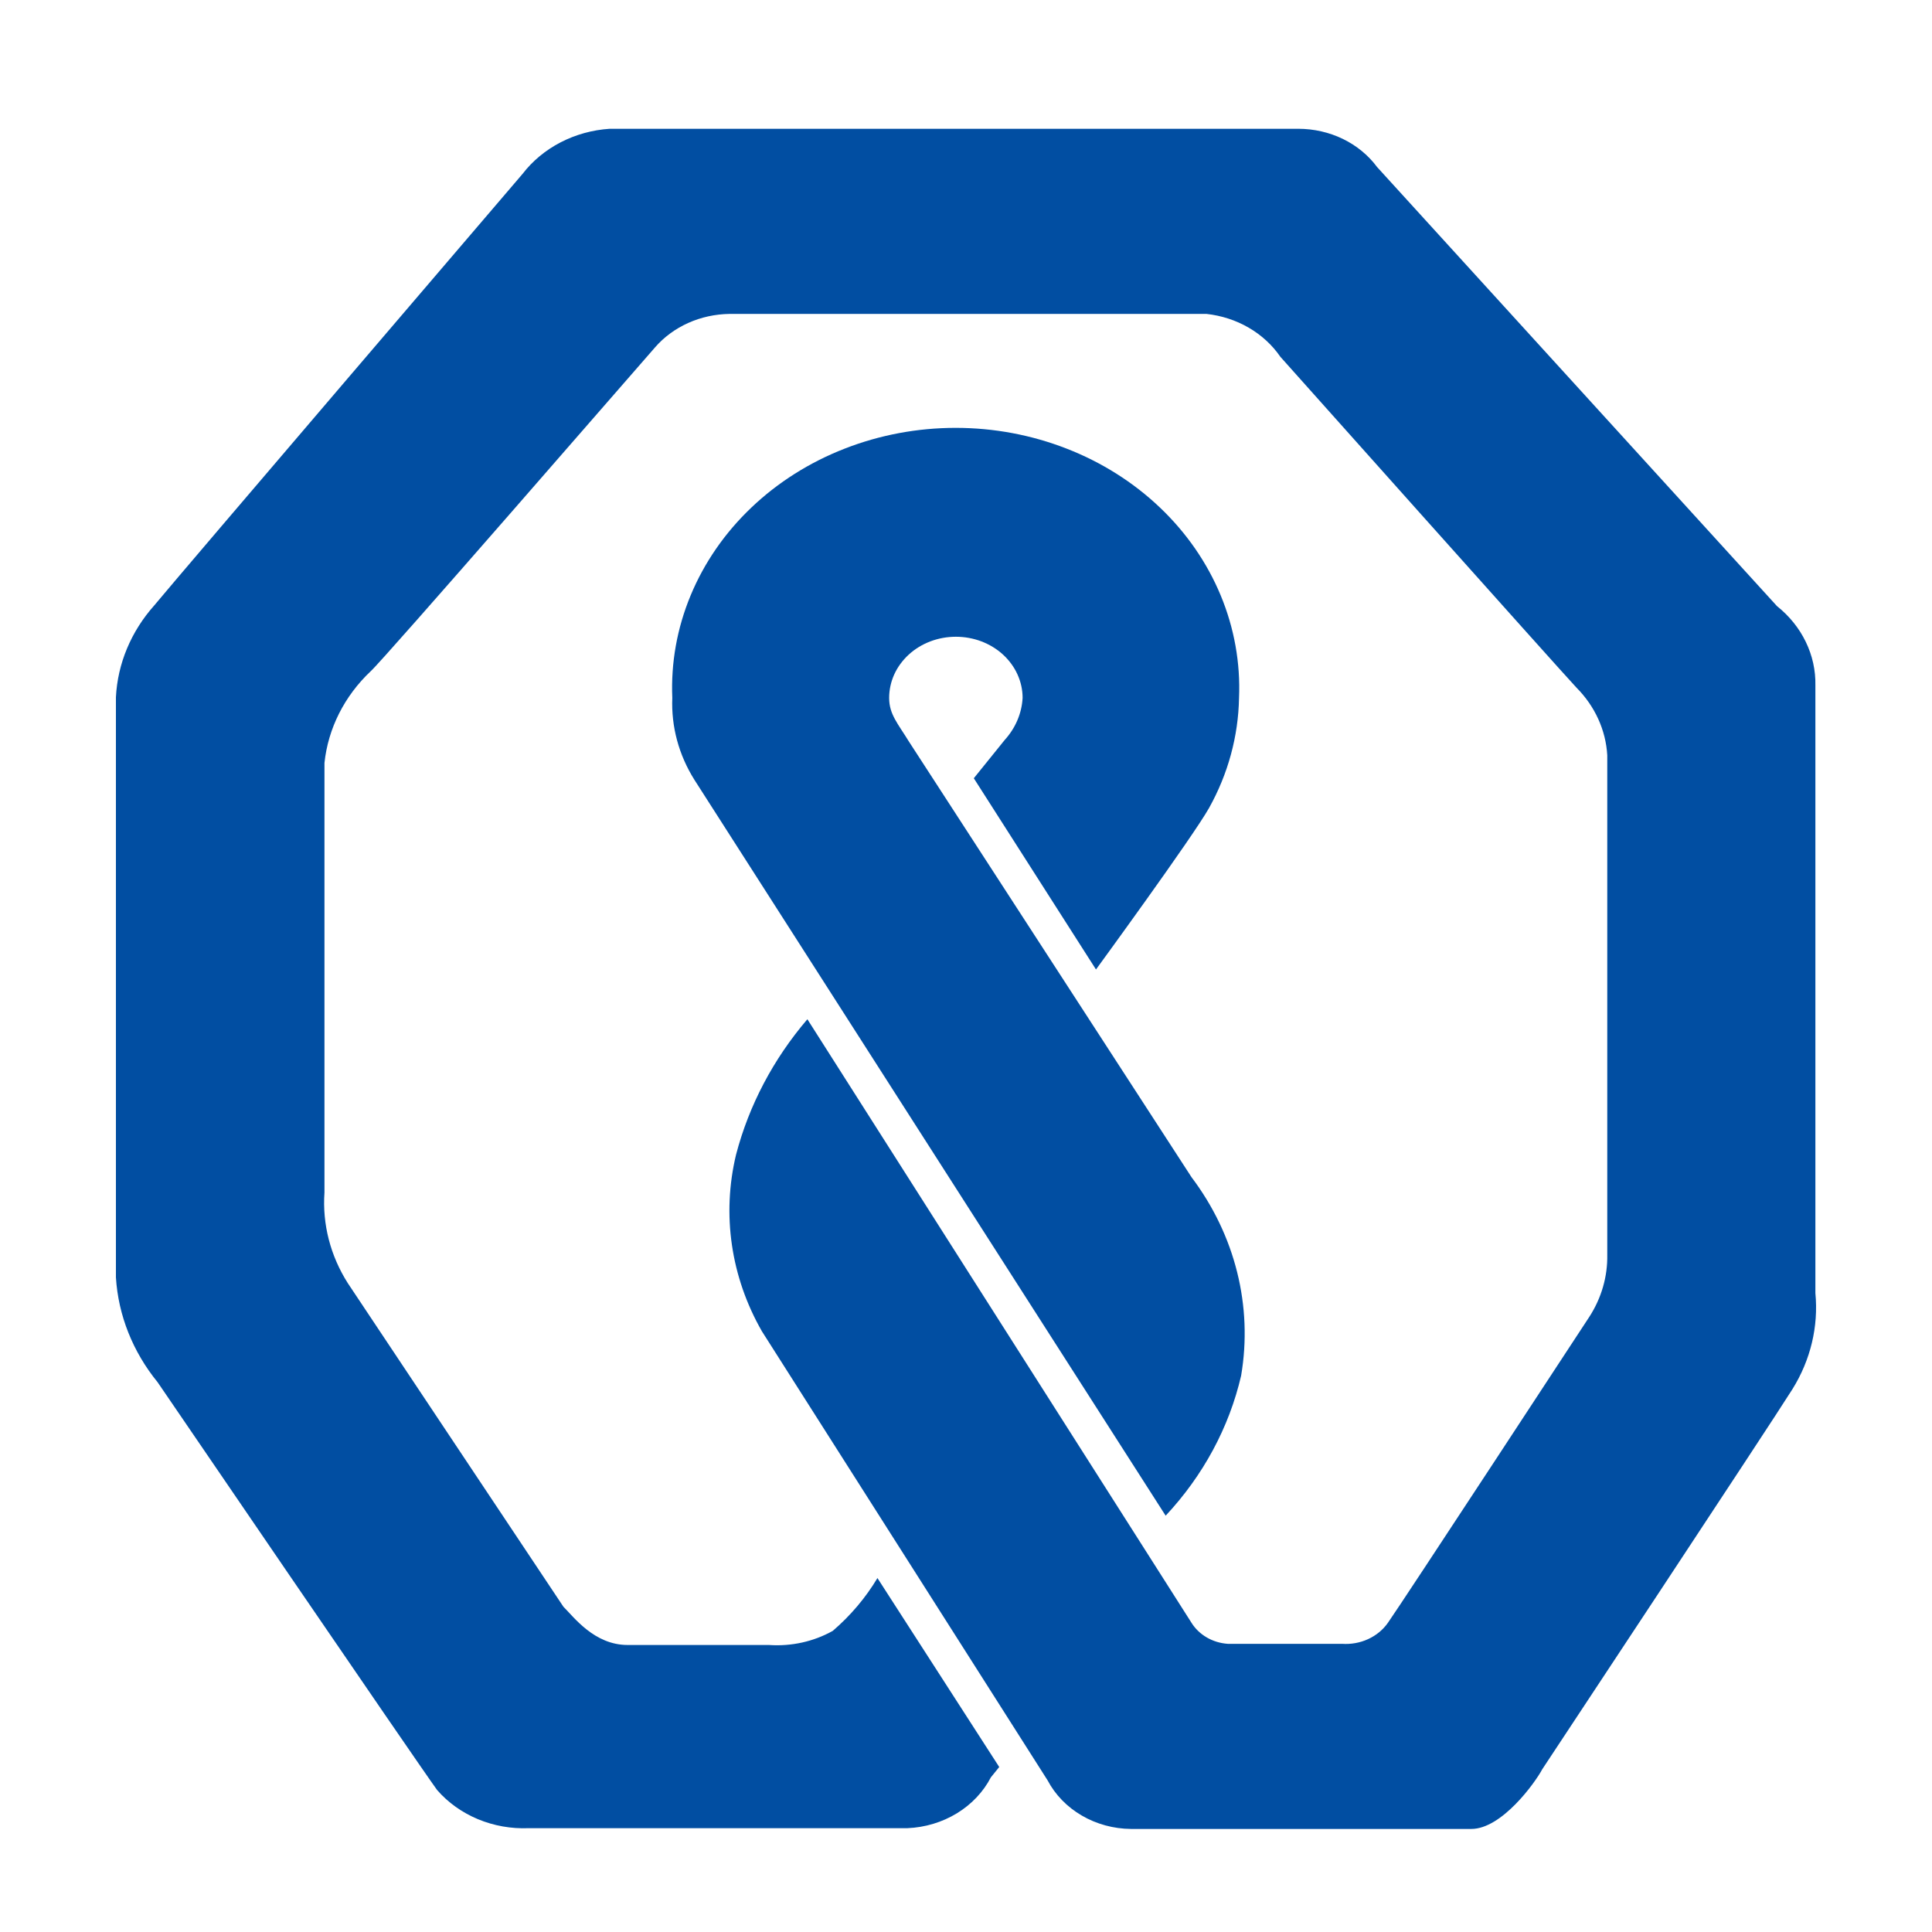 <svg width="50" height="50" viewBox="0 0 50 50" fill="none" xmlns="http://www.w3.org/2000/svg">
<path d="M30.167 39.226L17.971 20.181C17.567 19.538 17.369 18.804 17.399 18.062C17.361 17.157 17.522 16.255 17.874 15.408C18.225 14.562 18.759 13.789 19.444 13.137C20.129 12.484 20.95 11.965 21.859 11.611C22.768 11.256 23.745 11.073 24.733 11.073C25.72 11.073 26.697 11.256 27.606 11.611C28.515 11.965 29.336 12.484 30.021 13.137C30.706 13.789 31.24 14.562 31.591 15.408C31.943 16.255 32.104 17.157 32.066 18.062C32.048 19.055 31.782 20.03 31.289 20.913C30.858 21.675 28.364 25.09 28.364 25.09L25.202 20.141L26.001 19.151C26.28 18.844 26.443 18.462 26.465 18.062C26.465 17.854 26.42 17.648 26.333 17.456C26.247 17.264 26.119 17.09 25.959 16.942C25.799 16.795 25.608 16.679 25.399 16.599C25.189 16.52 24.965 16.479 24.738 16.479C24.511 16.479 24.287 16.52 24.077 16.599C23.868 16.679 23.677 16.795 23.517 16.942C23.357 17.09 23.229 17.264 23.142 17.456C23.056 17.648 23.011 17.854 23.011 18.062C23.011 18.488 23.238 18.726 23.529 19.201L30.836 30.465C31.966 31.964 32.426 33.803 32.12 35.603C31.81 36.941 31.138 38.187 30.167 39.226Z" fill="#014EA2"/>
<path d="M25.86 45.73L22.708 40.84C22.404 41.348 22.015 41.809 21.553 42.206C21.059 42.484 20.481 42.612 19.902 42.572H16.243C15.38 42.572 14.851 41.849 14.581 41.582L9.001 33.208C8.55 32.498 8.34 31.681 8.397 30.862L8.397 19.745C8.491 18.852 8.913 18.014 9.595 17.37C9.929 17.073 16.373 9.649 16.956 8.986C17.187 8.721 17.479 8.507 17.811 8.358C18.143 8.209 18.507 8.13 18.877 8.124L31.224 8.124C31.613 8.167 31.986 8.288 32.316 8.48C32.647 8.672 32.926 8.929 33.135 9.233C33.135 9.233 40.344 17.31 40.798 17.795C41.277 18.277 41.559 18.896 41.596 19.547V32.475C41.606 33.039 41.445 33.594 41.132 34.079C41.132 34.079 36.243 41.542 35.919 41.998C35.793 42.178 35.616 42.324 35.407 42.42C35.198 42.516 34.965 42.558 34.732 42.542H31.775C31.581 42.529 31.395 42.472 31.231 42.377C31.068 42.282 30.932 42.152 30.836 41.998L20.895 26.378C20.012 27.41 19.383 28.606 19.049 29.882C18.677 31.431 18.914 33.051 19.719 34.455L27.112 46.076C27.309 46.449 27.615 46.764 27.996 46.986C28.378 47.209 28.819 47.329 29.271 47.333H38.078C38.866 47.333 39.729 46.136 39.913 45.789C39.913 45.789 45.806 36.88 46.389 35.95C46.858 35.196 47.065 34.33 46.982 33.465V17.736C46.99 17.349 46.905 16.965 46.733 16.61C46.562 16.257 46.308 15.941 45.989 15.687L35.639 4.323C35.413 4.018 35.109 3.768 34.753 3.595C34.397 3.423 34.001 3.333 33.599 3.333L15.779 3.333C15.332 3.362 14.898 3.482 14.508 3.684C14.118 3.886 13.781 4.165 13.523 4.501C13.523 4.501 4.587 14.945 3.993 15.667C3.392 16.341 3.044 17.174 3 18.043L3 33.059C3.061 34.041 3.437 34.984 4.079 35.772C4.079 35.772 10.771 45.581 11.311 46.324C11.593 46.649 11.956 46.908 12.368 47.08C12.781 47.252 13.232 47.332 13.685 47.313H23.485C23.941 47.294 24.383 47.16 24.763 46.929C25.143 46.697 25.448 46.375 25.644 45.997L25.86 45.73Z" fill="#014EA2"/>
</svg>
